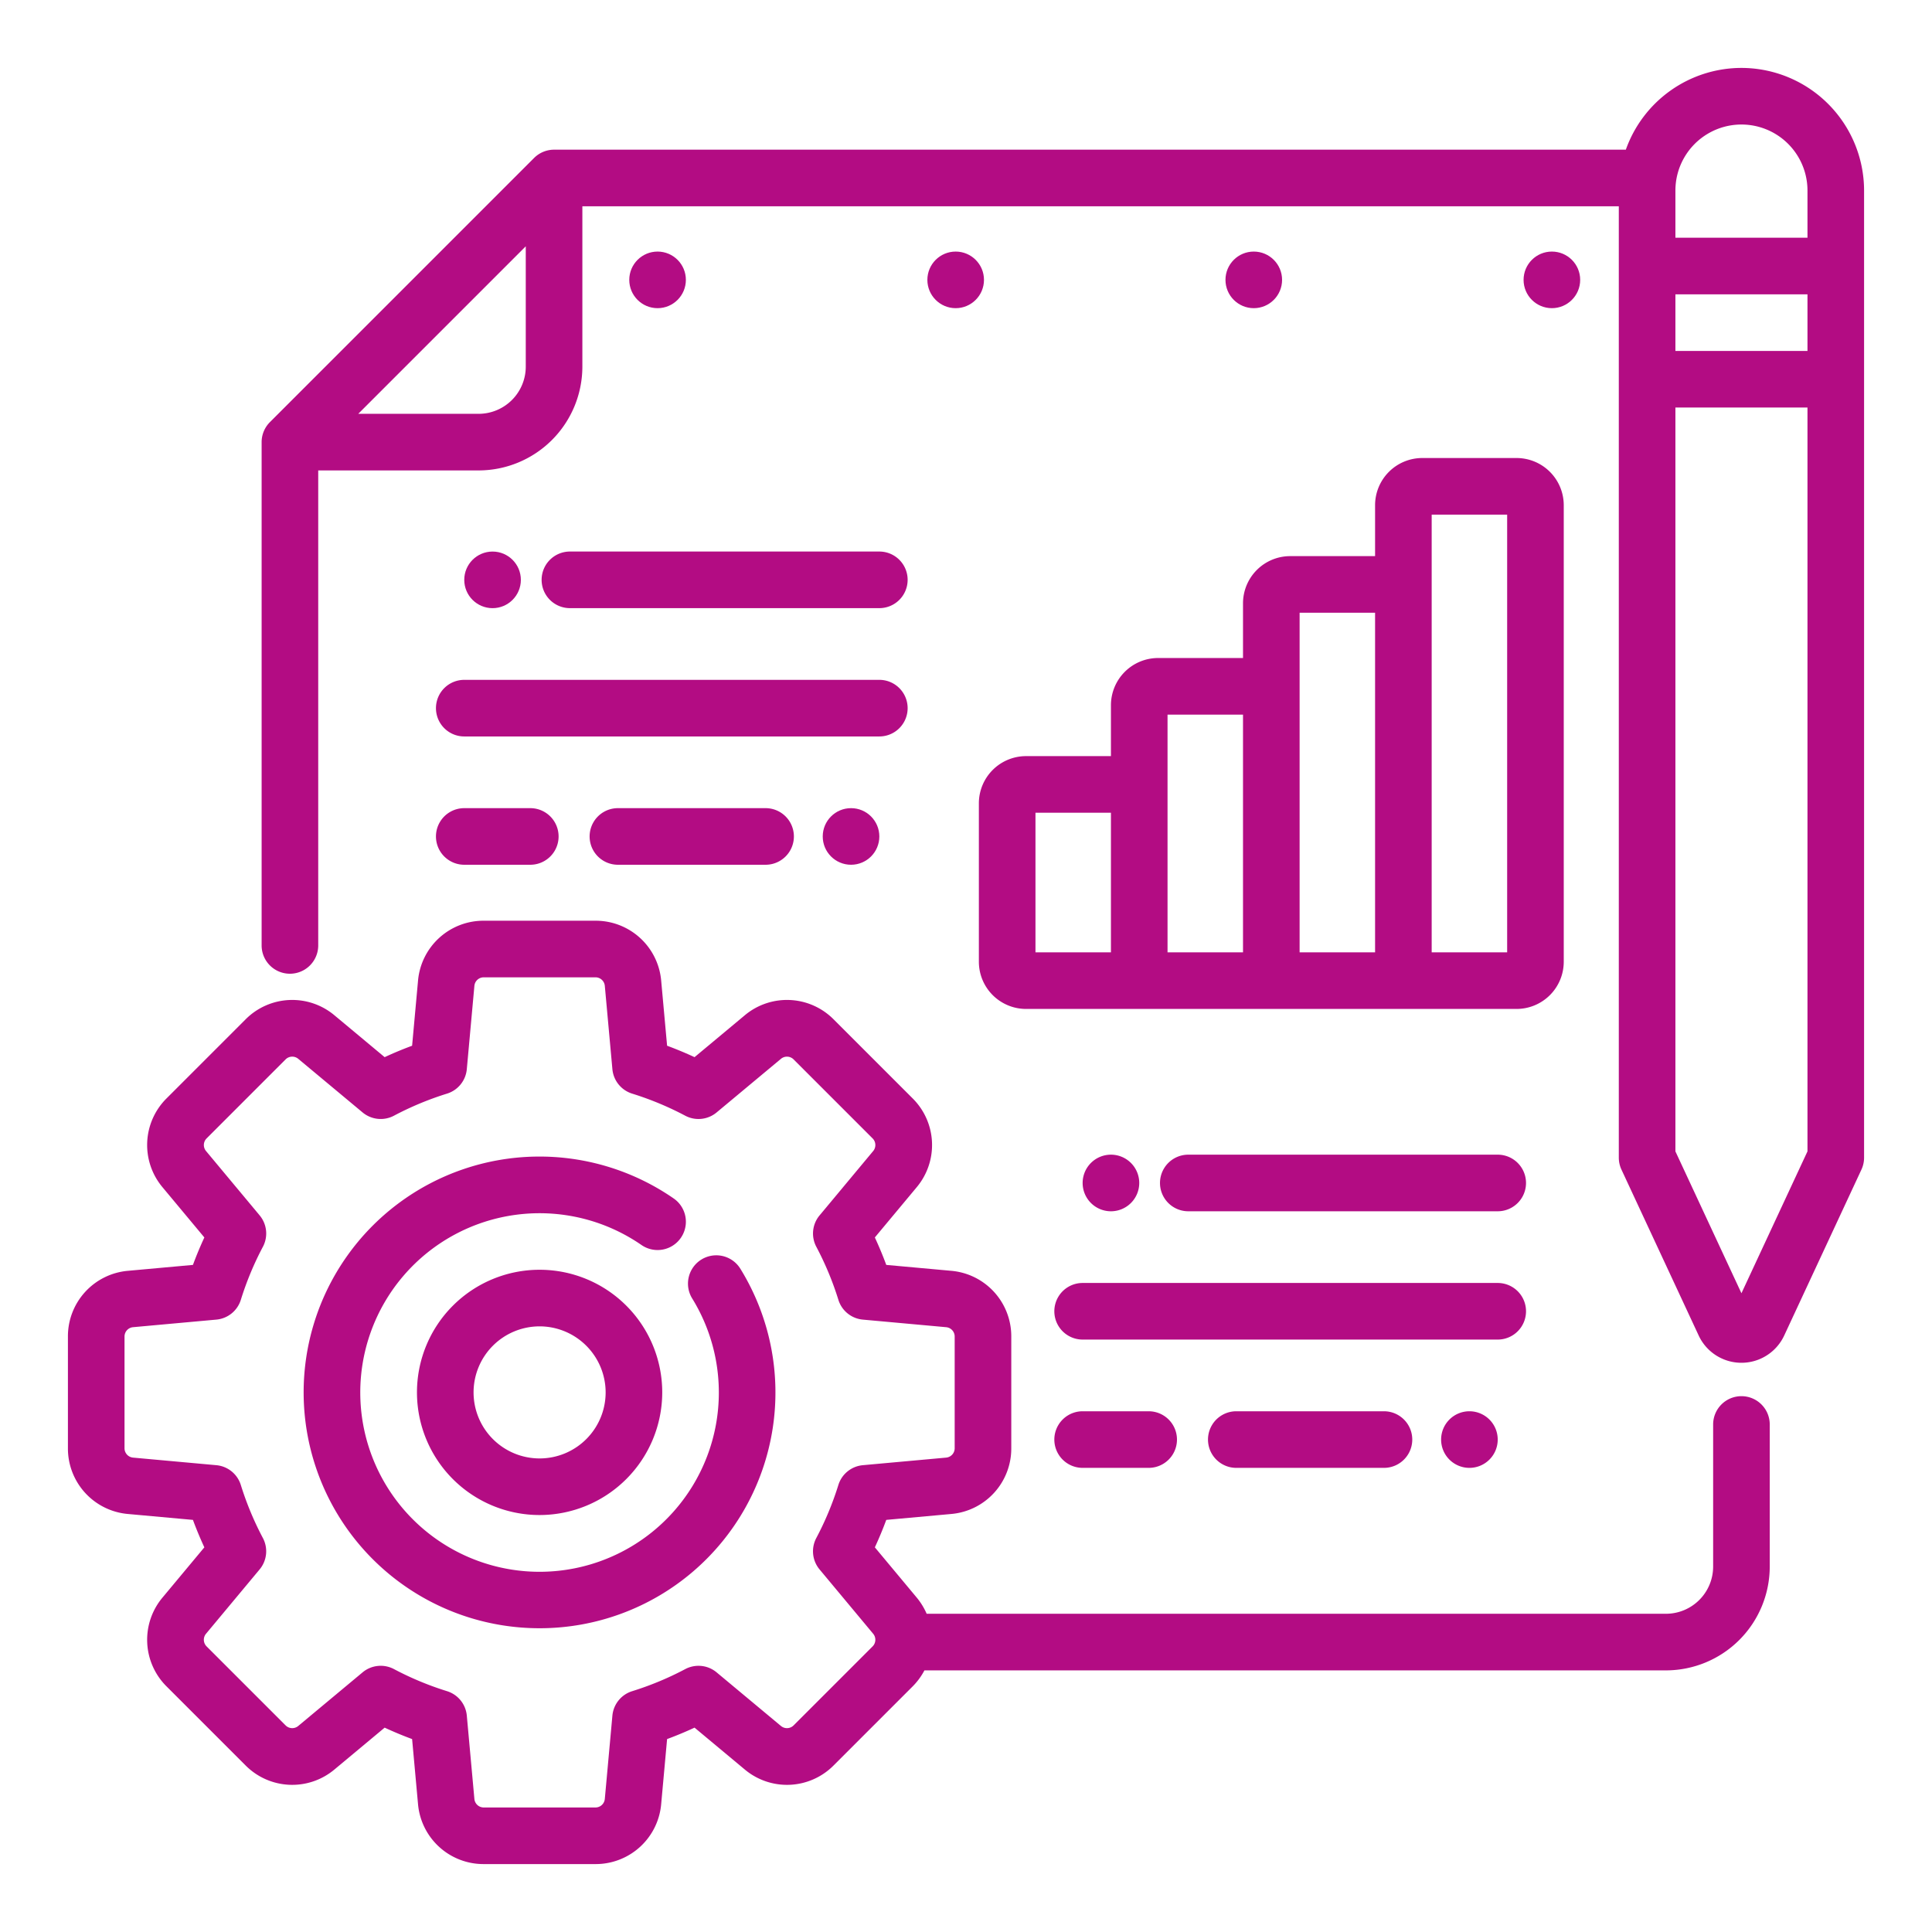 <svg xmlns="http://www.w3.org/2000/svg" version="1.1" xmlns:xlink="http://www.w3.org/1999/xlink" width="512" height="512" x="0" y="0" viewBox="0 0 512 512" style="enable-background:new 0 0 512 512" xml:space="preserve" class=""><g><path d="M143 431.5a62.5 62.5 0 1 1 35.54-113.89 7.5 7.5 0 1 1-8.549 12.326 47.512 47.512 0 1 0 13.452 14.177 7.5 7.5 0 0 1 12.76-7.886A62.481 62.481 0 0 1 143 431.5zm0-30a32.5 32.5 0 1 1 32.5-32.5 32.537 32.537 0 0 1-32.5 32.5zm0-50a17.5 17.5 0 1 0 17.5 17.5 17.52 17.52 0 0 0-17.5-17.5z" fill="#b30c83" opacity="1" data-original="#000000" class=""></path><path d="M461.5 370a7.5 7.5 0 0 0-7.5 7.5v37.666a12.514 12.514 0 0 1-12.5 12.5H245.573a17.7 17.7 0 0 0-2.655-4.318l-11.074-13.287q1.661-3.577 3.026-7.275l17.214-1.565A17.417 17.417 0 0 0 268 383.793v-29.587a17.417 17.417 0 0 0-15.915-17.428l-17.215-1.565q-1.362-3.69-3.026-7.275l11.074-13.289a17.415 17.415 0 0 0-1.069-23.576l-20.921-20.921a17.415 17.415 0 0 0-23.578-1.07l-13.288 11.075q-3.579-1.662-7.275-3.027l-1.565-17.214A17.416 17.416 0 0 0 157.794 244h-29.588a17.414 17.414 0 0 0-17.427 15.915l-1.566 17.215q-3.688 1.362-7.275 3.027L88.65 269.082a17.417 17.417 0 0 0-23.578 1.07l-20.921 20.921a17.416 17.416 0 0 0-1.069 23.577l11.074 13.288q-1.66 3.579-3.026 7.275l-17.215 1.565A17.417 17.417 0 0 0 18 354.206v29.587a17.417 17.417 0 0 0 15.915 17.429l17.215 1.565q1.362 3.69 3.026 7.275L43.082 423.35a17.418 17.418 0 0 0 1.069 23.578l20.921 20.92a17.418 17.418 0 0 0 23.578 1.07l13.288-11.075q3.579 1.662 7.275 3.027l1.565 17.214A17.415 17.415 0 0 0 128.206 494h29.588a17.413 17.413 0 0 0 17.427-15.915l1.566-17.215q3.689-1.362 7.275-3.027l13.289 11.075a17.414 17.414 0 0 0 23.577-1.07l20.921-20.92a17.657 17.657 0 0 0 3.134-4.261H441.5a27.532 27.532 0 0 0 27.5-27.5V377.5a7.5 7.5 0 0 0-7.5-7.5zm-230.258 66.32-20.922 20.922a2.488 2.488 0 0 1-3.367.152l-17.043-14.2a7.5 7.5 0 0 0-8.311-.866 82.207 82.207 0 0 1-14.062 5.851 7.5 7.5 0 0 0-5.247 6.484l-2.008 22.067a2.486 2.486 0 0 1-2.488 2.27h-29.588a2.487 2.487 0 0 1-2.489-2.274l-2.007-22.066a7.5 7.5 0 0 0-5.247-6.484 82.207 82.207 0 0 1-14.062-5.851 7.5 7.5 0 0 0-8.311.866l-17.042 14.2a2.487 2.487 0 0 1-3.368-.152l-20.921-20.918a2.487 2.487 0 0 1-.154-3.368l14.2-17.043a7.5 7.5 0 0 0 .866-8.312 82.077 82.077 0 0 1-5.851-14.061 7.5 7.5 0 0 0-6.483-5.247l-22.068-2.007a2.488 2.488 0 0 1-2.269-2.49v-29.587a2.487 2.487 0 0 1 2.274-2.489l22.067-2.007a7.5 7.5 0 0 0 6.483-5.247 82.107 82.107 0 0 1 5.851-14.063 7.5 7.5 0 0 0-.866-8.311l-14.2-17.043a2.487 2.487 0 0 1 .154-3.368l20.917-20.92a2.488 2.488 0 0 1 3.367-.152l17.043 14.2a7.5 7.5 0 0 0 8.311.867 82.075 82.075 0 0 1 14.062-5.85 7.5 7.5 0 0 0 5.247-6.484l2.008-22.068a2.486 2.486 0 0 1 2.488-2.271h29.588a2.487 2.487 0 0 1 2.489 2.274l2.007 22.067a7.5 7.5 0 0 0 5.247 6.484 82.075 82.075 0 0 1 14.062 5.85 7.5 7.5 0 0 0 8.311-.867l17.043-14.2a2.486 2.486 0 0 1 3.367.152l20.921 20.921a2.487 2.487 0 0 1 .154 3.368l-14.2 17.043a7.5 7.5 0 0 0-.866 8.311 82.107 82.107 0 0 1 5.851 14.062 7.5 7.5 0 0 0 6.483 5.247l22.067 2.007a2.487 2.487 0 0 1 2.27 2.487v29.587a2.488 2.488 0 0 1-2.274 2.49l-22.067 2.007a7.5 7.5 0 0 0-6.483 5.247 82.077 82.077 0 0 1-5.851 14.061 7.5 7.5 0 0 0 .866 8.312l14.2 17.042a2.489 2.489 0 0 1-.149 3.369zM294.41 186.88v13.5h-22.5a12.514 12.514 0 0 0-12.5 12.5v42a12.515 12.515 0 0 0 12.5 12.5h130a12.514 12.514 0 0 0 12.5-12.5v-121a12.514 12.514 0 0 0-12.5-12.5h-25a12.514 12.514 0 0 0-12.5 12.5v13.5h-22.5a12.514 12.514 0 0 0-12.5 12.5v14.5h-22.5a12.514 12.514 0 0 0-12.5 12.5zm0 65.5h-20v-37h20zm85-97.5v-18.5h20v116h-20zm-35 27v-19.5h20v90h-20zm-35 26v-18.5h20v63h-20z" fill="#b30c83" opacity="1" data-original="#000000" class=""></path><circle cx="411.264" cy="74.169" r="7.5" fill="#b30c83" opacity="1" data-original="#000000" class=""></circle><circle cx="332.264" cy="74.169" r="7.5" fill="#b30c83" opacity="1" data-original="#000000" class=""></circle><circle cx="253.264" cy="74.169" r="7.5" fill="#b30c83" opacity="1" data-original="#000000" class=""></circle><circle cx="174.264" cy="74.169" r="7.5" fill="#b30c83" opacity="1" data-original="#000000" class=""></circle><path d="M115.534 187.668a7.5 7.5 0 0 0 7.5 7.5h110a7.5 7.5 0 0 0 0-15h-110a7.5 7.5 0 0 0-7.5 7.5zM163.755 214.169a7.5 7.5 0 0 0 0 15h39.134a7.5 7.5 0 0 0 0-15zM123.034 229.169h17.5a7.5 7.5 0 0 0 0-15h-17.5a7.5 7.5 0 0 0 0 15zM143.534 153.664a7.5 7.5 0 0 0 7.5 7.5h82a7.5 7.5 0 0 0 0-15h-82a7.5 7.5 0 0 0-7.5 7.5z" fill="#b30c83" opacity="1" data-original="#000000" class=""></path><circle cx="130.534" cy="153.669" r="7.5" fill="#b30c83" opacity="1" data-original="#000000" class=""></circle><circle cx="225.534" cy="221.669" r="7.5" fill="#b30c83" opacity="1" data-original="#000000" class=""></circle><path d="M404.41 347.5a7.5 7.5 0 0 0-7.5-7.5h-110a7.5 7.5 0 0 0 0 15h110a7.5 7.5 0 0 0 7.5-7.5zM327.632 374a7.5 7.5 0 0 0 0 15h39.133a7.5 7.5 0 0 0 0-15zM286.91 374a7.5 7.5 0 0 0 0 15h17.5a7.5 7.5 0 0 0 0-15zM396.91 306h-82a7.5 7.5 0 0 0 0 15h82a7.5 7.5 0 0 0 0-15zM294.41 321a7.5 7.5 0 1 0-7.5-7.5 7.5 7.5 0 0 0 7.5 7.5zM381.91 381.5a7.5 7.5 0 1 0 7.5-7.5 7.5 7.5 0 0 0-7.5 7.5z" fill="#b30c83" opacity="1" data-original="#000000" class=""></path><path d="M461.5 18a32.55 32.55 0 0 0-30.637 21.668h-284.03a7.5 7.5 0 0 0-5.3 2.2l-70 70a7.5 7.5 0 0 0-2.2 5.3v133.381a7.5 7.5 0 0 0 15 0V124.668h42.5a27.531 27.531 0 0 0 27.5-27.5v-42.5H429v252.118a7.51 7.51 0 0 0 .7 3.165l20.468 43.975a12.5 12.5 0 0 0 22.665 0l20.467-43.975a7.51 7.51 0 0 0 .7-3.165V50.5A32.536 32.536 0 0 0 461.5 18zm-334.667 91.668H94.939l44.394-44.393v31.893a12.514 12.514 0 0 1-12.5 12.5zM479 305.126l-17.5 37.6-17.5-37.6V108h35zM479 93h-35V78h35zm0-30h-35V50.5a17.5 17.5 0 0 1 35 0z" fill="#b30c83" opacity="1" data-original="#000000" class=""></path></g></svg>